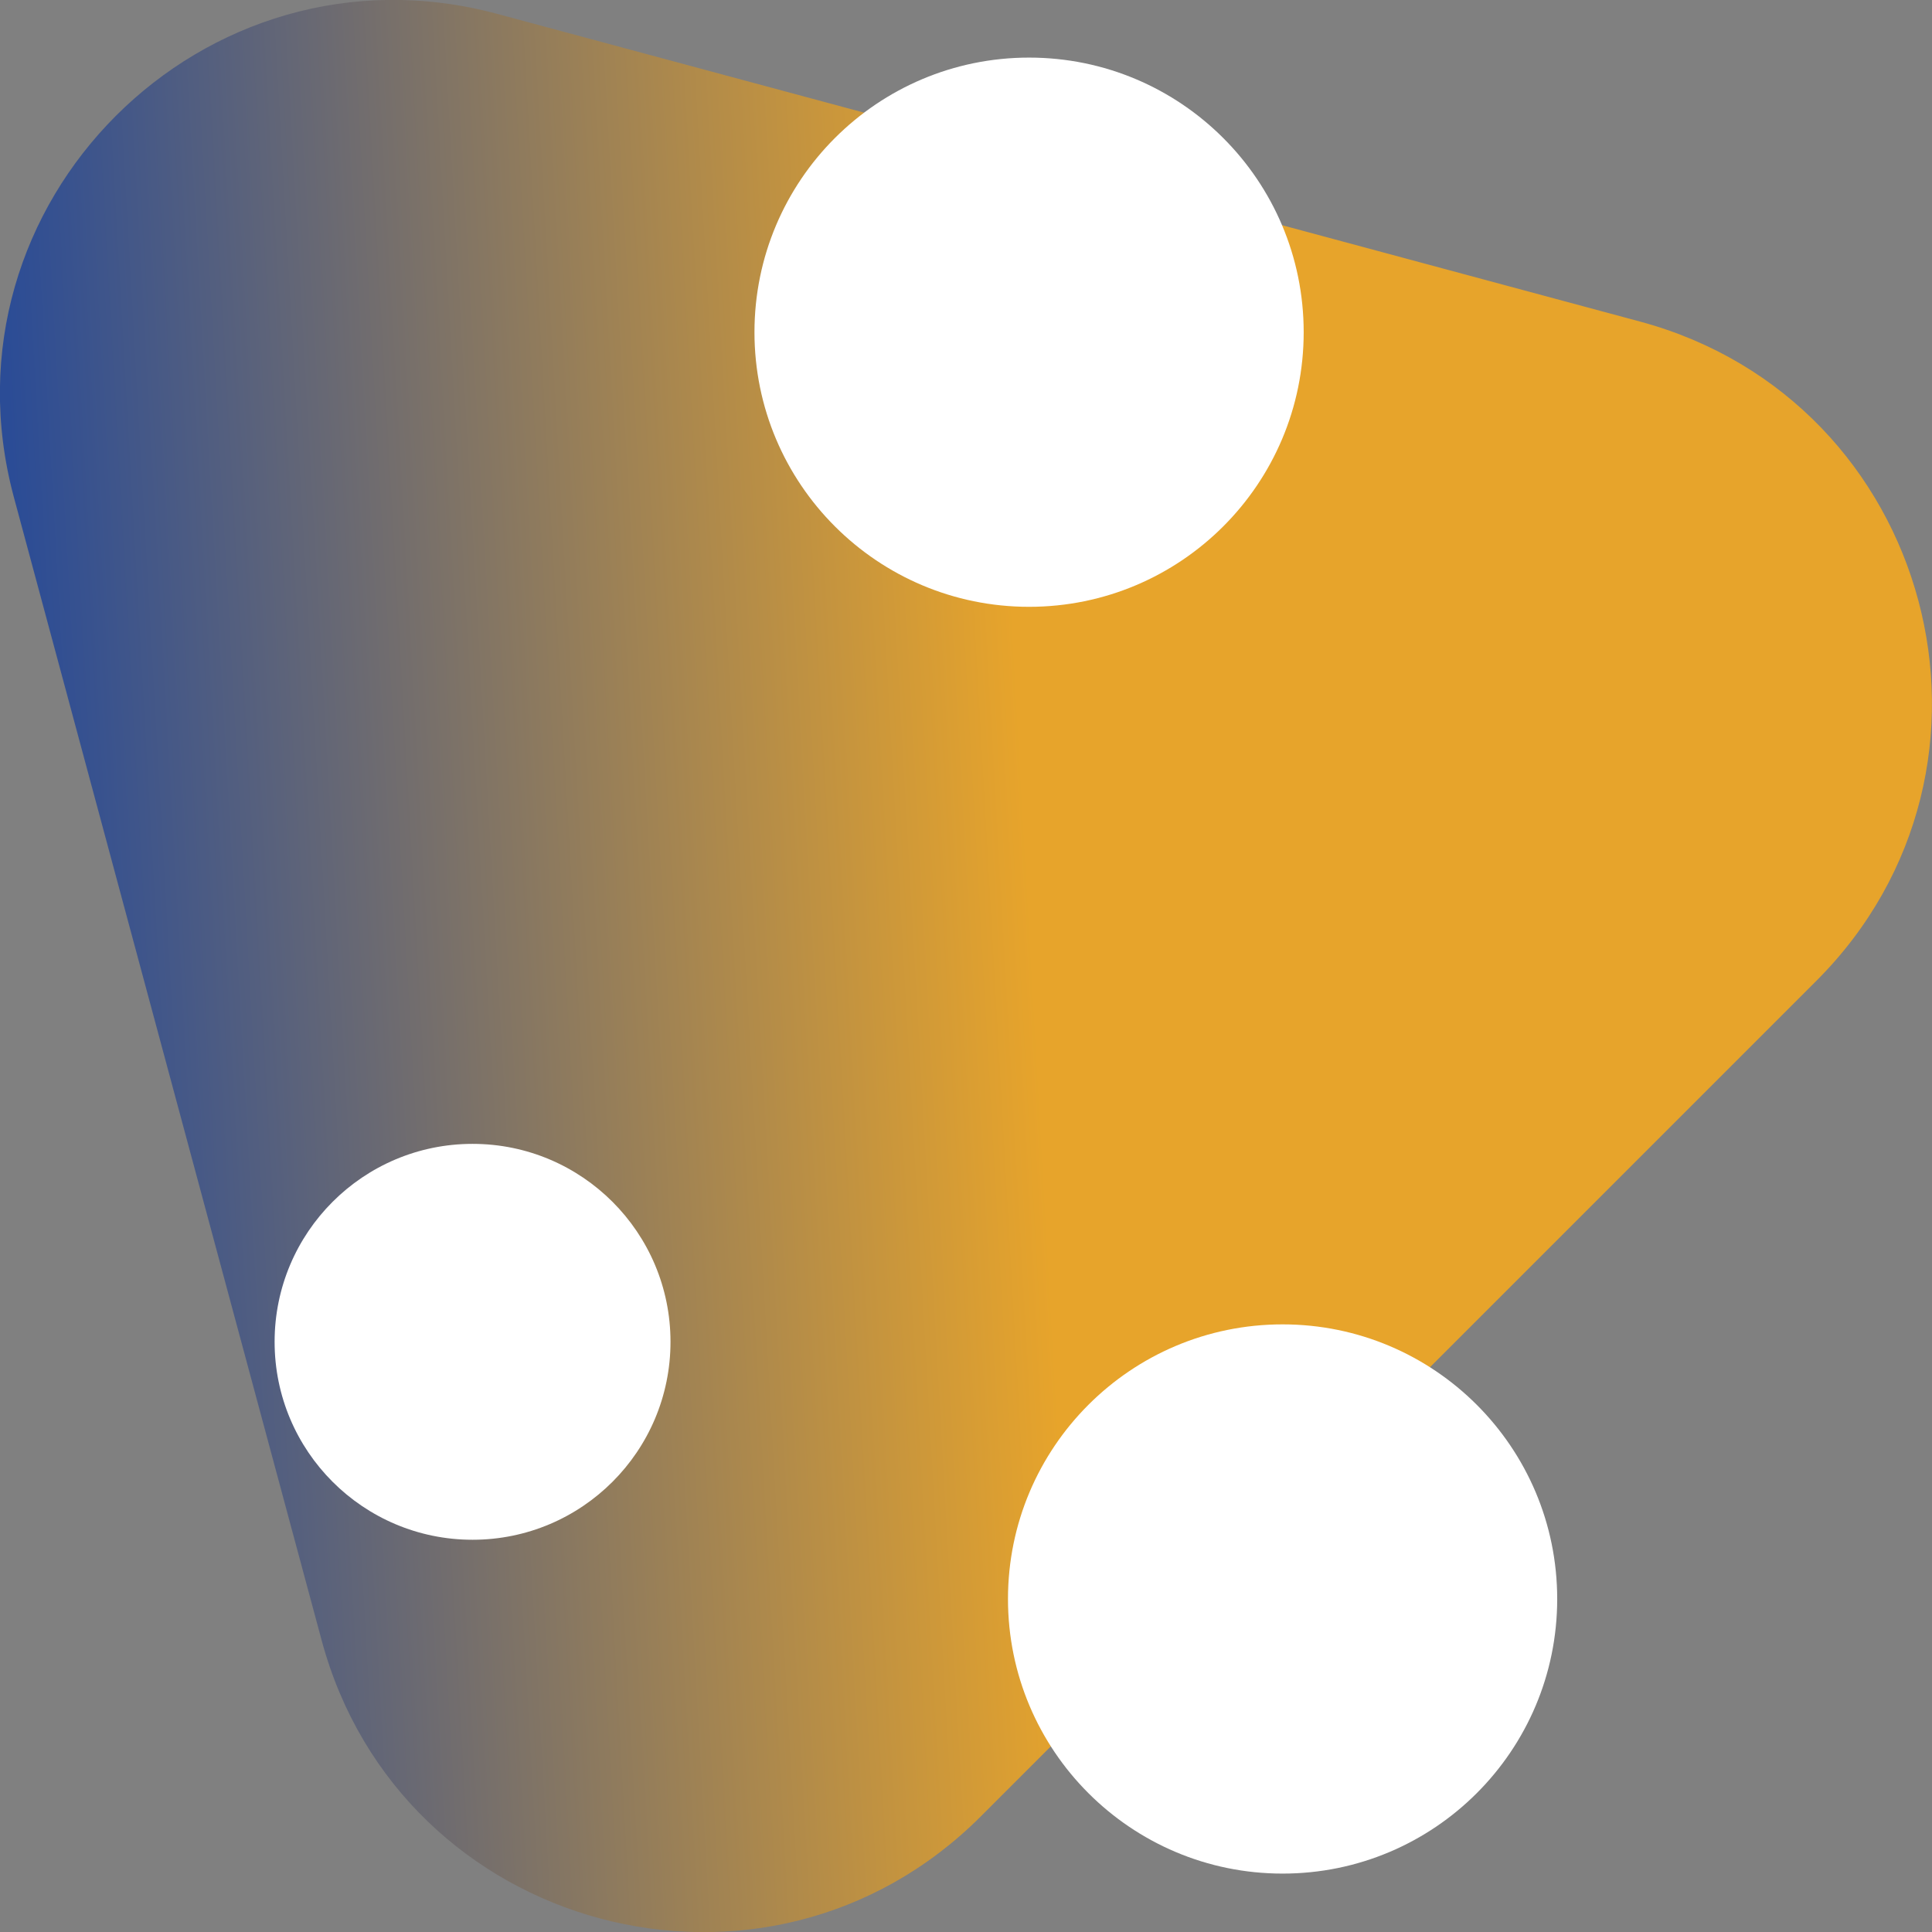 <?xml version="1.0" encoding="UTF-8"?>
<svg id="_レイヤー_1" data-name="レイヤー 1" xmlns="http://www.w3.org/2000/svg" xmlns:xlink="http://www.w3.org/1999/xlink" viewBox="0 0 47.63 47.63">
  <rect x="0" y="0" width="47.63" height="47.63" fill="#808080" stroke="none"/>
  <defs>
    <style>
      .cls-1 {
        fill: #fff;
      }

      .cls-2 {
        fill: url(#_名称未設定グラデーション_3);
      }
    </style>
    <linearGradient id="_名称未設定グラデーション_3" data-name="名称未設定グラデーション 3" x1="-64.83" y1="-42.5" x2="-20.16" y2="-42.5" gradientTransform="translate(72.09 72.09) rotate(3.27) scale(1.06) skewX(6.5)" gradientUnits="userSpaceOnUse">
      <stop offset="0" stop-color="#2b4c96"/>
      <stop offset=".52" stop-color="#e7a42b"/>
      <stop offset="1" stop-color="#e7a42b"/>
    </linearGradient>
  </defs>
  <path class="cls-2" d="m.34,12.25l7.59,28.19c1.94,7.21,10.96,9.63,16.25,4.34l20.6-20.6c5.28-5.28,2.87-14.3-4.34-16.25L12.25.34C5.02-1.6-1.6,5.02.34,12.25Z"/>
  <circle class="cls-1" cx="25.37" cy="8.19" r="6.77"/>
  <circle class="cls-1" cx="11.65" cy="33.08" r="4.88"/>
  <circle class="cls-1" cx="31.62" cy="39.42" r="6.77"/>
</svg>